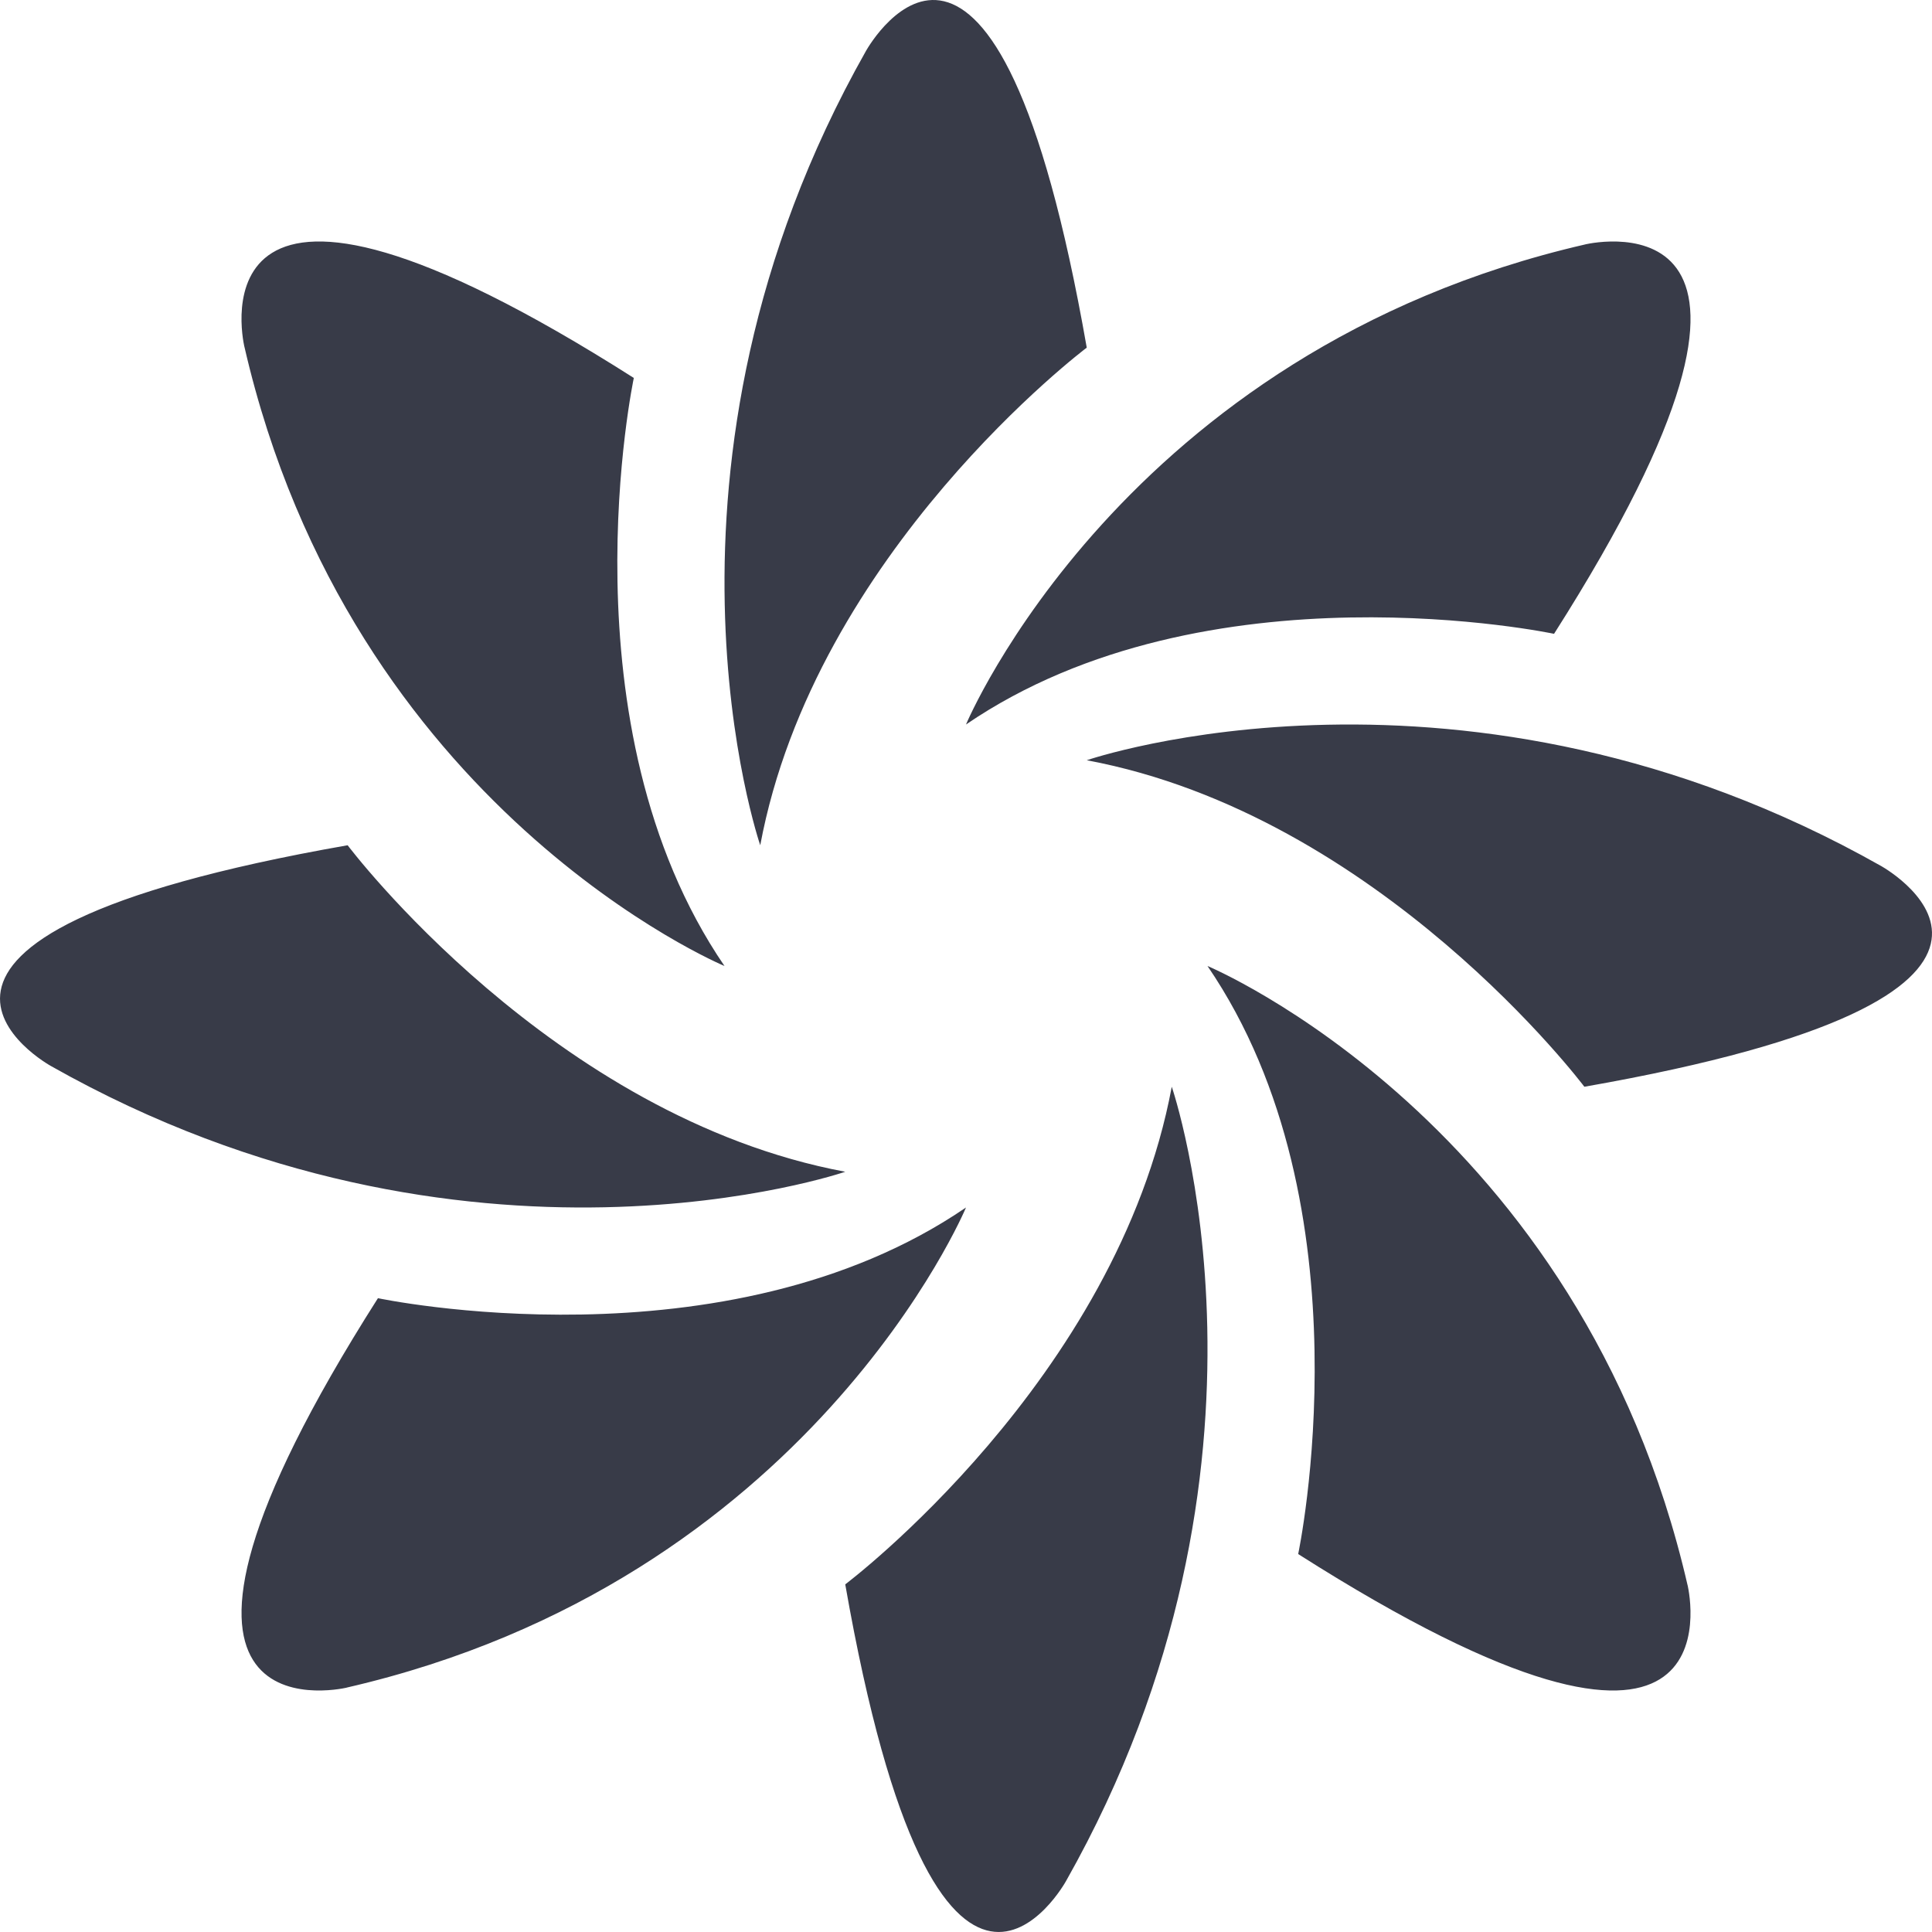 <svg width="16" height="16" viewBox="0 0 16 16" fill="none" xmlns="http://www.w3.org/2000/svg">
<path fill-rule="evenodd" clip-rule="evenodd" d="M6.296 7C6.749 4.572 9 2.879 9 2.879C8.246 -1.424 7.212 0.352 7.172 0.421L7.171 0.423C5.22 3.875 6.296 7 6.296 7ZM6 8C4.638 6.007 5.249 3.13 5.249 3.13C1.582 0.797 2.006 2.786 2.023 2.868L2.023 2.868L2.023 2.868L2.024 2.871C2.024 2.871 2.024 2.871 2.024 2.871C2.907 6.709 6 8 6 8ZM2.879 7C2.879 7 4.572 9.251 7 9.704C7 9.704 3.875 10.78 0.423 8.829C0.423 8.829 -1.507 7.769 2.879 7ZM8 10C6.007 11.362 3.13 10.751 3.13 10.751C0.792 14.426 2.796 13.992 2.869 13.977L2.869 13.977C2.87 13.976 2.871 13.976 2.871 13.976C6.709 13.093 8 10 8 10ZM7 13.121C7 13.121 9.251 11.428 9.704 9C9.704 9 10.78 12.125 8.829 15.577C8.829 15.577 7.769 17.507 7 13.121ZM10 8C11.362 9.993 10.751 12.87 10.751 12.87C14.418 15.203 13.994 13.214 13.977 13.132C13.976 13.13 13.976 13.129 13.976 13.129C13.093 9.291 10 8 10 8ZM13.121 9C13.121 9 11.428 6.749 9 6.296C9 6.296 12.125 5.22 15.577 7.171L15.579 7.172C15.648 7.212 17.424 8.246 13.121 9ZM8 6C9.994 4.638 12.87 5.249 12.87 5.249C15.203 1.582 13.214 2.006 13.132 2.023C13.13 2.024 13.129 2.024 13.129 2.024C9.291 2.907 8 6 8 6Z" fill="#383B48"/>
</svg>
